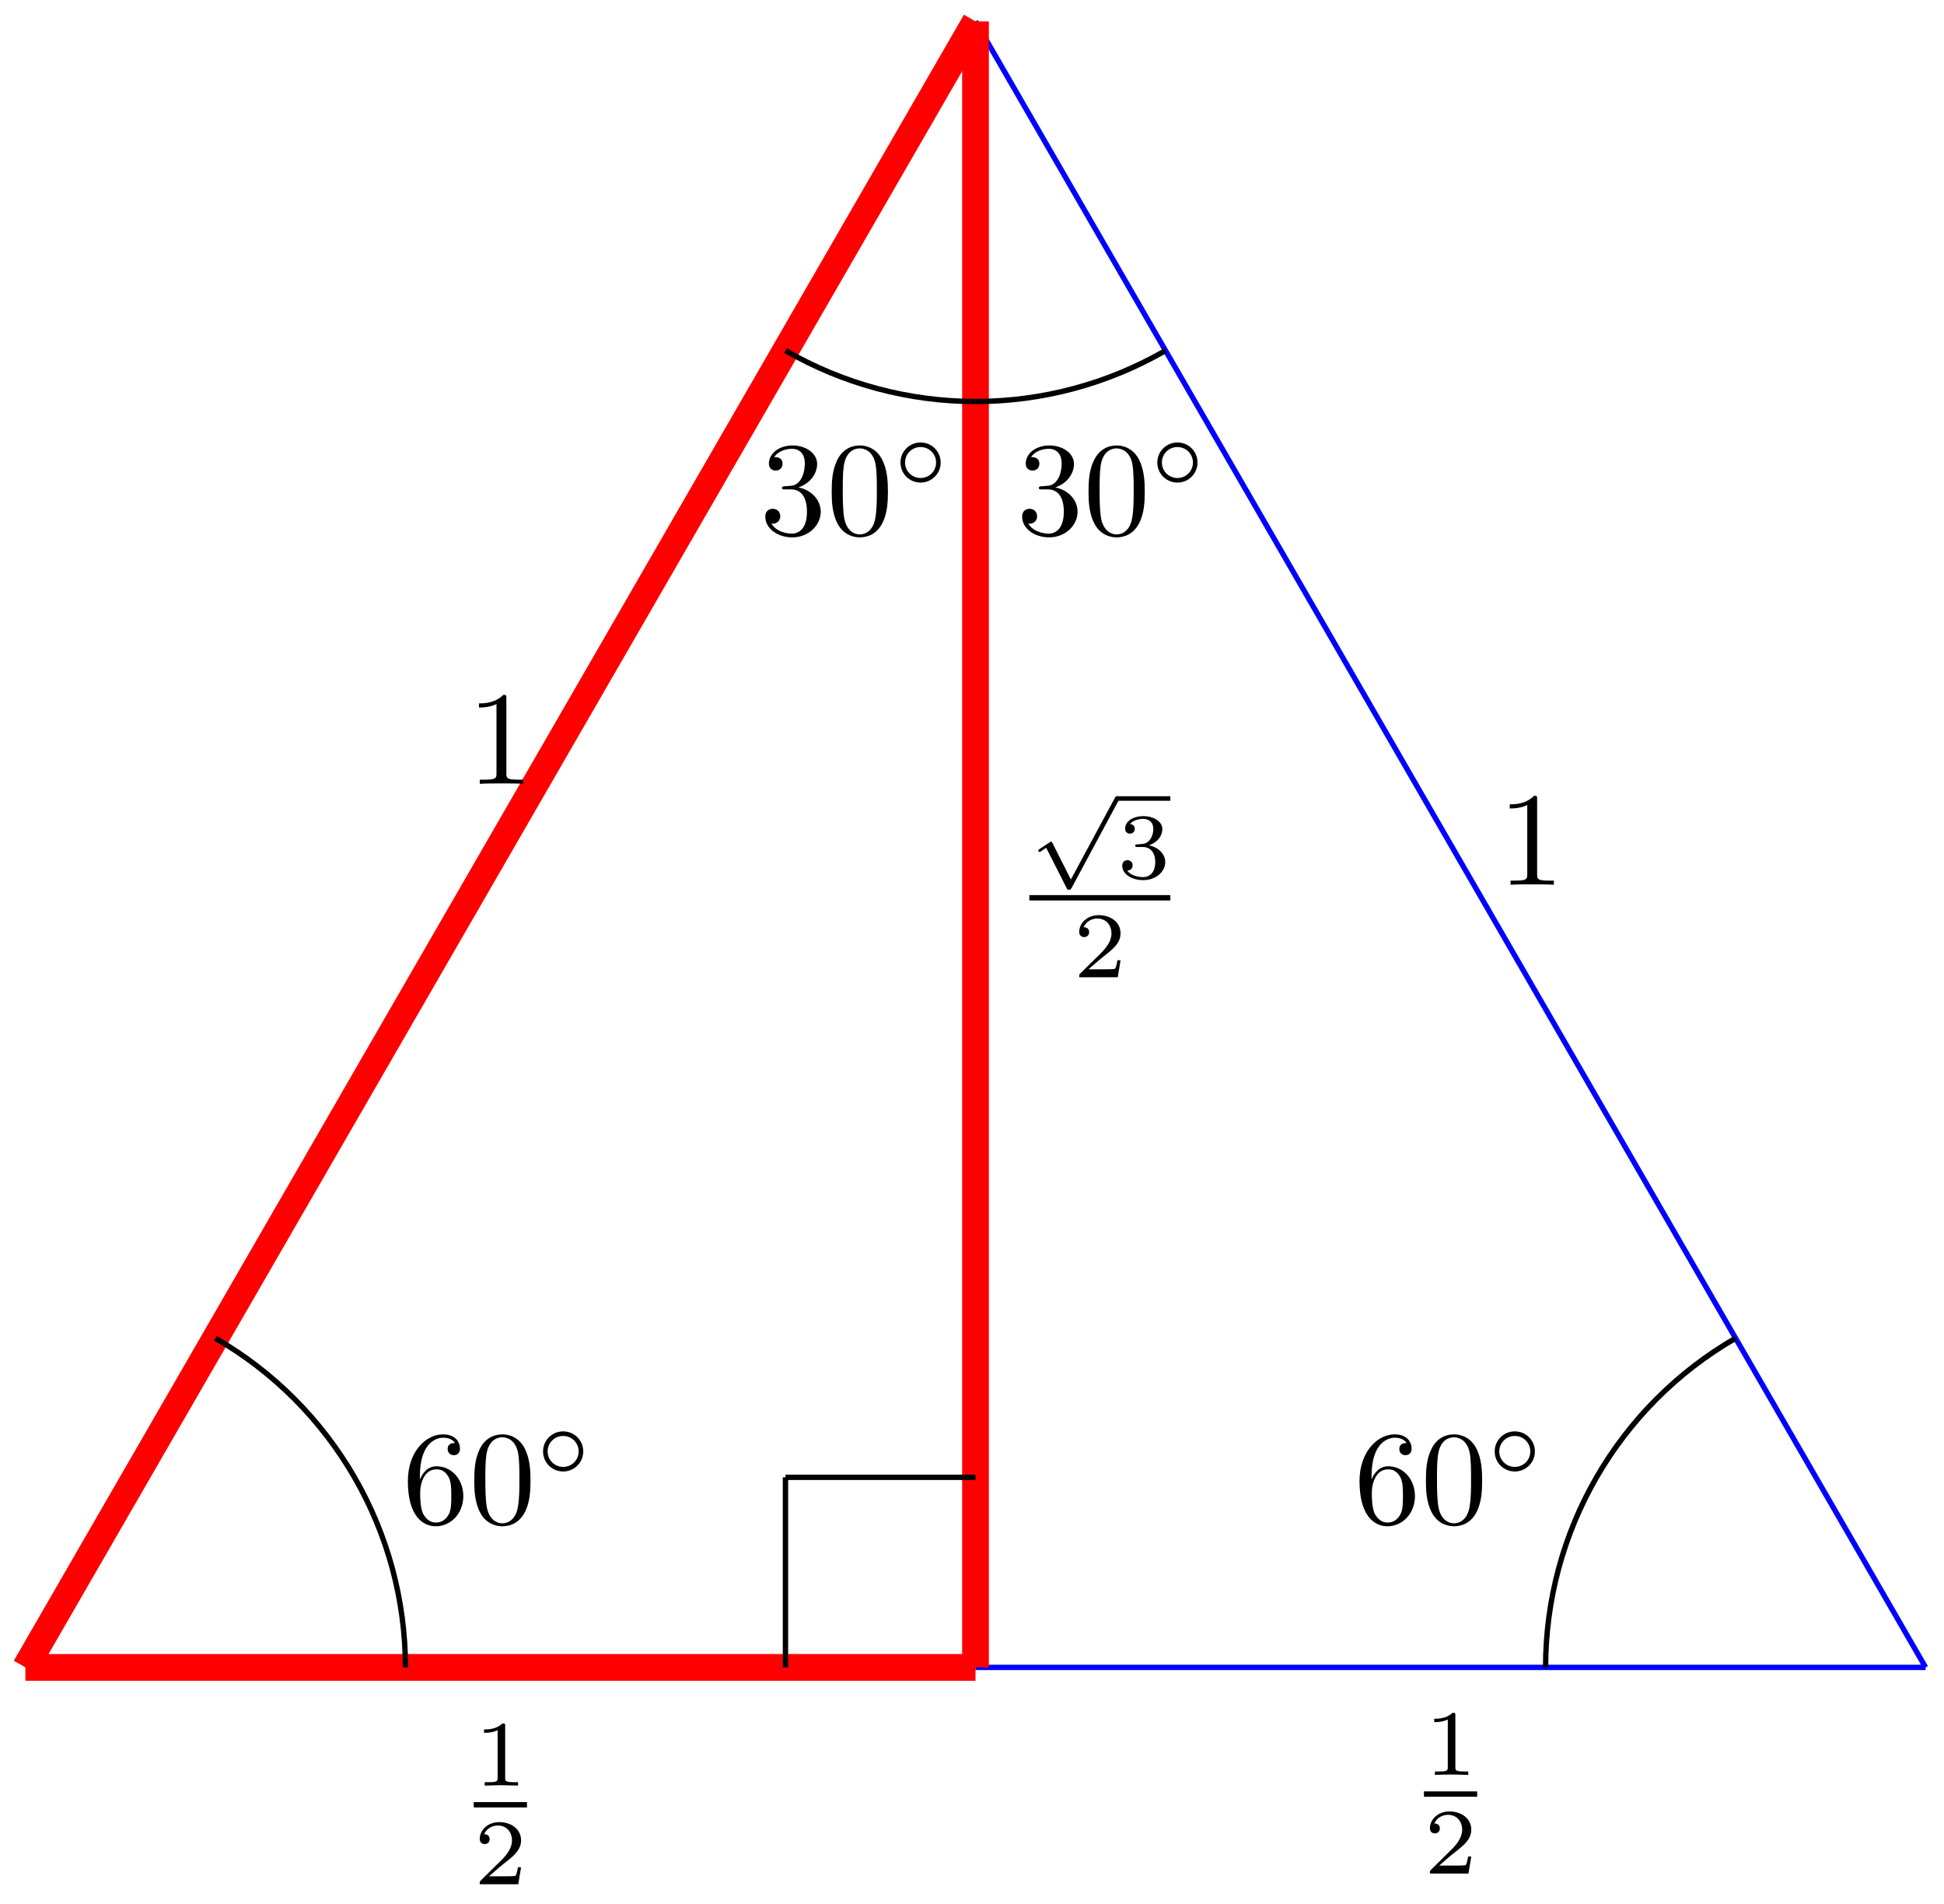 <svg xmlns="http://www.w3.org/2000/svg" xmlns:xlink="http://www.w3.org/1999/xlink" version="1.1" width="145" height="142" viewBox="0 0 145 142">
<defs>
<path id="font_1_82" d="M.419 0V.031H.387C.297 .031 .294 .042 .294 .079V.64C.294 .664 .294 .666 .271 .666 .209 .602 .121 .602 .089 .602V.571C.109 .571 .168 .571 .22 .597V.079C.22 .043 .217 .031 .127 .031H.095V0C.13 .003 .217 .003 .257 .003 .297 .003 .384 .003 .419 0Z"/>
<path id="font_2_1" d="M.335 .636C.335 .663 .333 .664 .305 .664 .241 .601 .15 .6 .109 .6V.564C.133 .564 .199 .564 .254 .592V.082C.254 .049 .254 .036 .154 .036H.116V0C.134 .001 .257 .004 .294 .004 .325 .004 .451 .001 .473 0V.036H.435C.335 .036 .335 .049 .335 .082V.636Z"/>
<path id="font_2_2" d="M.505 .182H.471C.468 .16 .458 .101 .445 .091 .437 .085 .36 .085 .346 .085H.162C.267 .178 .302 .206 .362 .253 .436 .312 .505 .374 .505 .469 .505 .59 .399 .664 .271 .664 .147 .664 .063 .577 .063 .485 .063 .434 .106 .429 .116 .429 .14 .429 .169 .446 .169 .482 .169 .5 .162 .535 .11 .535 .141 .606 .209 .628 .256 .628 .356 .628 .408 .55 .408 .469 .408 .382 .346 .313 .314 .277L.073 .039C.063 .03 .063 .028 .063 0H.475L.505 .182Z"/>
<path id="font_3_2" d="M.294 .64C.294 .664 .294 .666 .271 .666 .209 .602 .121 .602 .089 .602V.571C.109 .571 .168 .571 .22 .597V.079C.22 .043 .217 .031 .127 .031H.095V0C.13 .003 .217 .003 .257 .003 .297 .003 .384 .003 .419 0V.031H.387C.297 .031 .294 .042 .294 .079V.64Z"/>
<path id="font_4_2" d="M.443-.842 .247-.453C.242-.443 .239-.437 .231-.437 .227-.437 .225-.437 .215-.445L.108-.516C.094-.525 .094-.53 .094-.533 .094-.539 .099-.547 .108-.547 .112-.547 .114-.547 .127-.538 .138-.53 .167-.51 .179-.502L.398-.934C.405-.949 .407-.951 .421-.951 .43-.951 .441-.951 .451-.932L.954 .004C.962 .017 .962 .019 .962 .024 .962 .04 .949 .049 .938 .049 .923 .049 .918 .04 .912 .028L.443-.842Z"/>
<path id="font_2_3" d="M.273 .334C.351 .334 .407 .28 .407 .173 .407 .049 .335 .012 .277 .012 .237 .012 .149 .023 .107 .082 .154 .084 .165 .117 .165 .138 .165 .17 .141 .193 .11 .193 .082 .193 .054 .176 .054 .135 .054 .041 .158-.02 .279-.02 .418-.02 .514 .073 .514 .173 .514 .251 .45 .329 .34 .352 .445 .39 .483 .465 .483 .526 .483 .605 .392 .664 .281 .664 .17 .664 .085 .61 .085 .53 .085 .496 .107 .477 .137 .477 .168 .477 .188 .5 .188 .528 .188 .557 .168 .578 .137 .58 .172 .624 .241 .635 .278 .635 .323 .635 .386 .613 .386 .526 .386 .484 .372 .438 .346 .407 .313 .369 .285 .367 .235 .364 .21 .362 .208 .362 .203 .361 .201 .361 .193 .359 .193 .348 .193 .334 .202 .334 .219 .334H.273Z"/>
<path id="font_3_4" d="M.132 .328V.352C.132 .605 .256 .641 .307 .641 .331 .641 .373 .635 .395 .601 .38 .601 .34 .601 .34 .556 .34 .525 .364 .51 .386 .51 .402 .51 .432 .519 .432 .558 .432 .618 .388 .666 .305 .666 .177 .666 .042 .537 .042 .316 .042 .049 .158-.022 .251-.022 .362-.022 .457 .072 .457 .204 .457 .331 .368 .427 .257 .427 .189 .427 .152 .376 .132 .328M.251 .006C.188 .006 .158 .066 .152 .081 .134 .128 .134 .208 .134 .226 .134 .304 .166 .404 .256 .404 .272 .404 .318 .404 .349 .342 .367 .305 .367 .254 .367 .205 .367 .157 .367 .107 .35 .071 .32 .011 .274 .006 .251 .006Z"/>
<path id="font_3_1" d="M.46 .32C.46 .4 .455 .48 .42 .554 .374 .65 .292 .666 .25 .666 .19 .666 .117 .64 .076 .547 .044 .478 .039 .4 .039 .32 .039 .245 .043 .155 .084 .079 .127-.002 .2-.022 .249-.022 .303-.022 .379-.001 .423 .094 .455 .163 .46 .241 .46 .32M.249-0C.21-0 .151 .025 .133 .121 .122 .181 .122 .273 .122 .332 .122 .396 .122 .462 .13 .516 .149 .635 .224 .644 .249 .644 .282 .644 .348 .626 .367 .527 .377 .471 .377 .395 .377 .332 .377 .257 .377 .189 .366 .125 .351 .03 .294-0 .249-0Z"/>
<path id="font_4_1" d="M.507 .25C.507 .371 .41 .465 .292 .465 .172 .465 .077 .368 .077 .251 .077 .13 .174 .036 .292 .036 .412 .036 .507 .133 .507 .25M.292 .085C.198 .085 .126 .161 .126 .25 .126 .343 .2 .416 .292 .416 .386 .416 .458 .34 .458 .251 .458 .158 .384 .085 .292 .085Z"/>
<path id="font_3_3" d="M.29 .352C.372 .379 .43 .449 .43 .528 .43 .61 .342 .666 .246 .666 .145 .666 .069 .606 .069 .53 .069 .497 .091 .478 .12 .478 .151 .478 .171 .5 .171 .529 .171 .579 .124 .579 .109 .579 .14 .628 .206 .641 .242 .641 .283 .641 .338 .619 .338 .529 .338 .517 .336 .459 .31 .415 .28 .367 .246 .364 .221 .363 .213 .362 .189 .36 .182 .36 .174 .359 .167 .358 .167 .348 .167 .337 .174 .337 .191 .337H.235C.317 .337 .354 .269 .354 .17 .354 .034 .285 .006 .241 .006 .198 .006 .123 .022 .088 .081 .123 .076 .154 .098 .154 .136 .154 .172 .127 .192 .098 .192 .074 .192 .042 .178 .042 .134 .042 .043 .135-.022 .244-.022 .366-.022 .457 .068 .457 .17 .457 .253 .394 .331 .29 .352Z"/>
</defs>
<path transform="matrix(1,0,0,-1,1.894,124.34)" stroke-width="1.993" stroke-linecap="butt" stroke-miterlimit="10" stroke-linejoin="miter" fill="none" stroke="#ff0000" d="M0 0 70.867 122.746"/>
<use data-text="1" xlink:href="#font_1_82" transform="matrix(9.963,0,0,-9.963,34.84,58.451)"/>
<path transform="matrix(1,0,0,-1,1.894,124.34)" stroke-width="1.993" stroke-linecap="butt" stroke-miterlimit="10" stroke-linejoin="miter" fill="none" stroke="#ff0000" d="M0 0H70.867"/>
<use data-text="1" xlink:href="#font_2_1" transform="matrix(6.974,0,0,-6.974,35.344,133.152)"/>
<path transform="matrix(1,0,0,-1,-49.752,27.734)" stroke-width=".399" stroke-linecap="butt" stroke-miterlimit="10" stroke-linejoin="miter" fill="none" stroke="#000000" d="M85.088-106.85H89.06"/>
<use data-text="2" xlink:href="#font_2_2" transform="matrix(6.974,0,0,-6.974,35.344,140.51)"/>
<path transform="matrix(1,0,0,-1,1.894,124.34)" stroke-width=".399" stroke-linecap="butt" stroke-miterlimit="10" stroke-linejoin="miter" fill="none" stroke="#0000ff" d="M70.867 0H141.734"/>
<use data-text="1" xlink:href="#font_2_1" transform="matrix(6.974,0,0,-6.974,106.217,132.355)"/>
<path transform="matrix(1,0,0,-1,21.121,26.937)" stroke-width=".399" stroke-linecap="butt" stroke-miterlimit="10" stroke-linejoin="miter" fill="none" stroke="#000000" d="M85.088-106.85H89.06"/>
<use data-text="2" xlink:href="#font_2_2" transform="matrix(6.974,0,0,-6.974,106.217,139.713)"/>
<path transform="matrix(1,0,0,-1,1.894,124.34)" stroke-width=".399" stroke-linecap="butt" stroke-miterlimit="10" stroke-linejoin="miter" fill="none" stroke="#0000ff" d="M141.734 0 70.867 122.746"/>
<use data-text="1" xlink:href="#font_3_2" transform="matrix(9.963,0,0,-9.963,111.723,65.978)"/>
<path transform="matrix(1,0,0,-1,1.894,124.34)" stroke-width="1.993" stroke-linecap="butt" stroke-miterlimit="10" stroke-linejoin="miter" fill="none" stroke="#ff0000" d="M70.867 0V122.746"/>
<use data-text="&#x221a;" xlink:href="#font_4_2" transform="matrix(6.974,0,0,-6.974,76.784,59.716)"/>
<path transform="matrix(1,0,0,-1,-8.311,-39.901)" stroke-width=".339" stroke-linecap="butt" stroke-miterlimit="10" stroke-linejoin="miter" fill="none" stroke="#000000" d="M91.633-99.447H95.605"/>
<use data-text="3" xlink:href="#font_2_3" transform="matrix(6.974,0,0,-6.974,83.33,65.492)"/>
<path transform="matrix(1,0,0,-1,-8.311,-39.901)" stroke-width=".399" stroke-linecap="butt" stroke-miterlimit="10" stroke-linejoin="miter" fill="none" stroke="#000000" d="M85.088-106.85H95.605"/>
<use data-text="2" xlink:href="#font_2_2" transform="matrix(6.974,0,0,-6.974,80.058,72.875)"/>
<path transform="matrix(1,0,0,-1,1.894,124.34)" stroke-width=".399" stroke-linecap="butt" stroke-miterlimit="10" stroke-linejoin="miter" fill="none" stroke="#000000" d="M28.346 0C28.346 10.126 22.942 19.486 14.173 24.549"/>
<use data-text="6" xlink:href="#font_3_4" transform="matrix(9.963,0,0,-9.963,30.004,113.597)"/>
<use data-text="0" xlink:href="#font_3_1" transform="matrix(9.963,0,0,-9.963,34.986,113.597)"/>
<use data-text="&#x25e6;" xlink:href="#font_4_1" transform="matrix(6.974,0,0,-6.974,39.968,109.982)"/>
<path transform="matrix(1,0,0,-1,1.894,124.34)" stroke-width=".399" stroke-linecap="butt" stroke-miterlimit="10" stroke-linejoin="miter" fill="none" stroke="#000000" d="M127.562 24.549C118.793 19.486 113.389 10.126 113.389-0"/>
<use data-text="6" xlink:href="#font_3_4" transform="matrix(9.963,0,0,-9.963,100.986,113.597)"/>
<use data-text="0" xlink:href="#font_3_1" transform="matrix(9.963,0,0,-9.963,105.968,113.597)"/>
<use data-text="&#x25e6;" xlink:href="#font_4_1" transform="matrix(6.974,0,0,-6.974,110.95,109.982)"/>
<path transform="matrix(1,0,0,-1,1.894,124.34)" stroke-width=".399" stroke-linecap="butt" stroke-miterlimit="10" stroke-linejoin="miter" fill="none" stroke="#000000" d="M56.695 98.197C61.003 95.71 65.894 94.399 70.868 94.399"/>
<use data-text="3" xlink:href="#font_3_3" transform="matrix(9.963,0,0,-9.963,56.664,39.853)"/>
<use data-text="0" xlink:href="#font_3_1" transform="matrix(9.963,0,0,-9.963,61.646,39.853)"/>
<use data-text="&#x25e6;" xlink:href="#font_4_1" transform="matrix(6.974,0,0,-6.974,66.628,36.238)"/>
<path transform="matrix(1,0,0,-1,1.894,124.34)" stroke-width=".399" stroke-linecap="butt" stroke-miterlimit="10" stroke-linejoin="miter" fill="none" stroke="#000000" d="M70.867 94.399C75.841 94.399 80.732 95.71 85.04 98.197"/>
<use data-text="3" xlink:href="#font_3_3" transform="matrix(9.963,0,0,-9.963,75.821,39.853)"/>
<use data-text="0" xlink:href="#font_3_1" transform="matrix(9.963,0,0,-9.963,80.803,39.853)"/>
<use data-text="&#x25e6;" xlink:href="#font_4_1" transform="matrix(6.974,0,0,-6.974,85.785,36.238)"/>
<path transform="matrix(1,0,0,-1,1.894,124.34)" stroke-width=".399" stroke-linecap="butt" stroke-miterlimit="10" stroke-linejoin="miter" fill="none" stroke="#000000" d="M56.693 0V14.174"/>
<path transform="matrix(1,0,0,-1,1.894,124.34)" stroke-width=".399" stroke-linecap="butt" stroke-miterlimit="10" stroke-linejoin="miter" fill="none" stroke="#000000" d="M56.693 14.174H70.867"/>
</svg>

